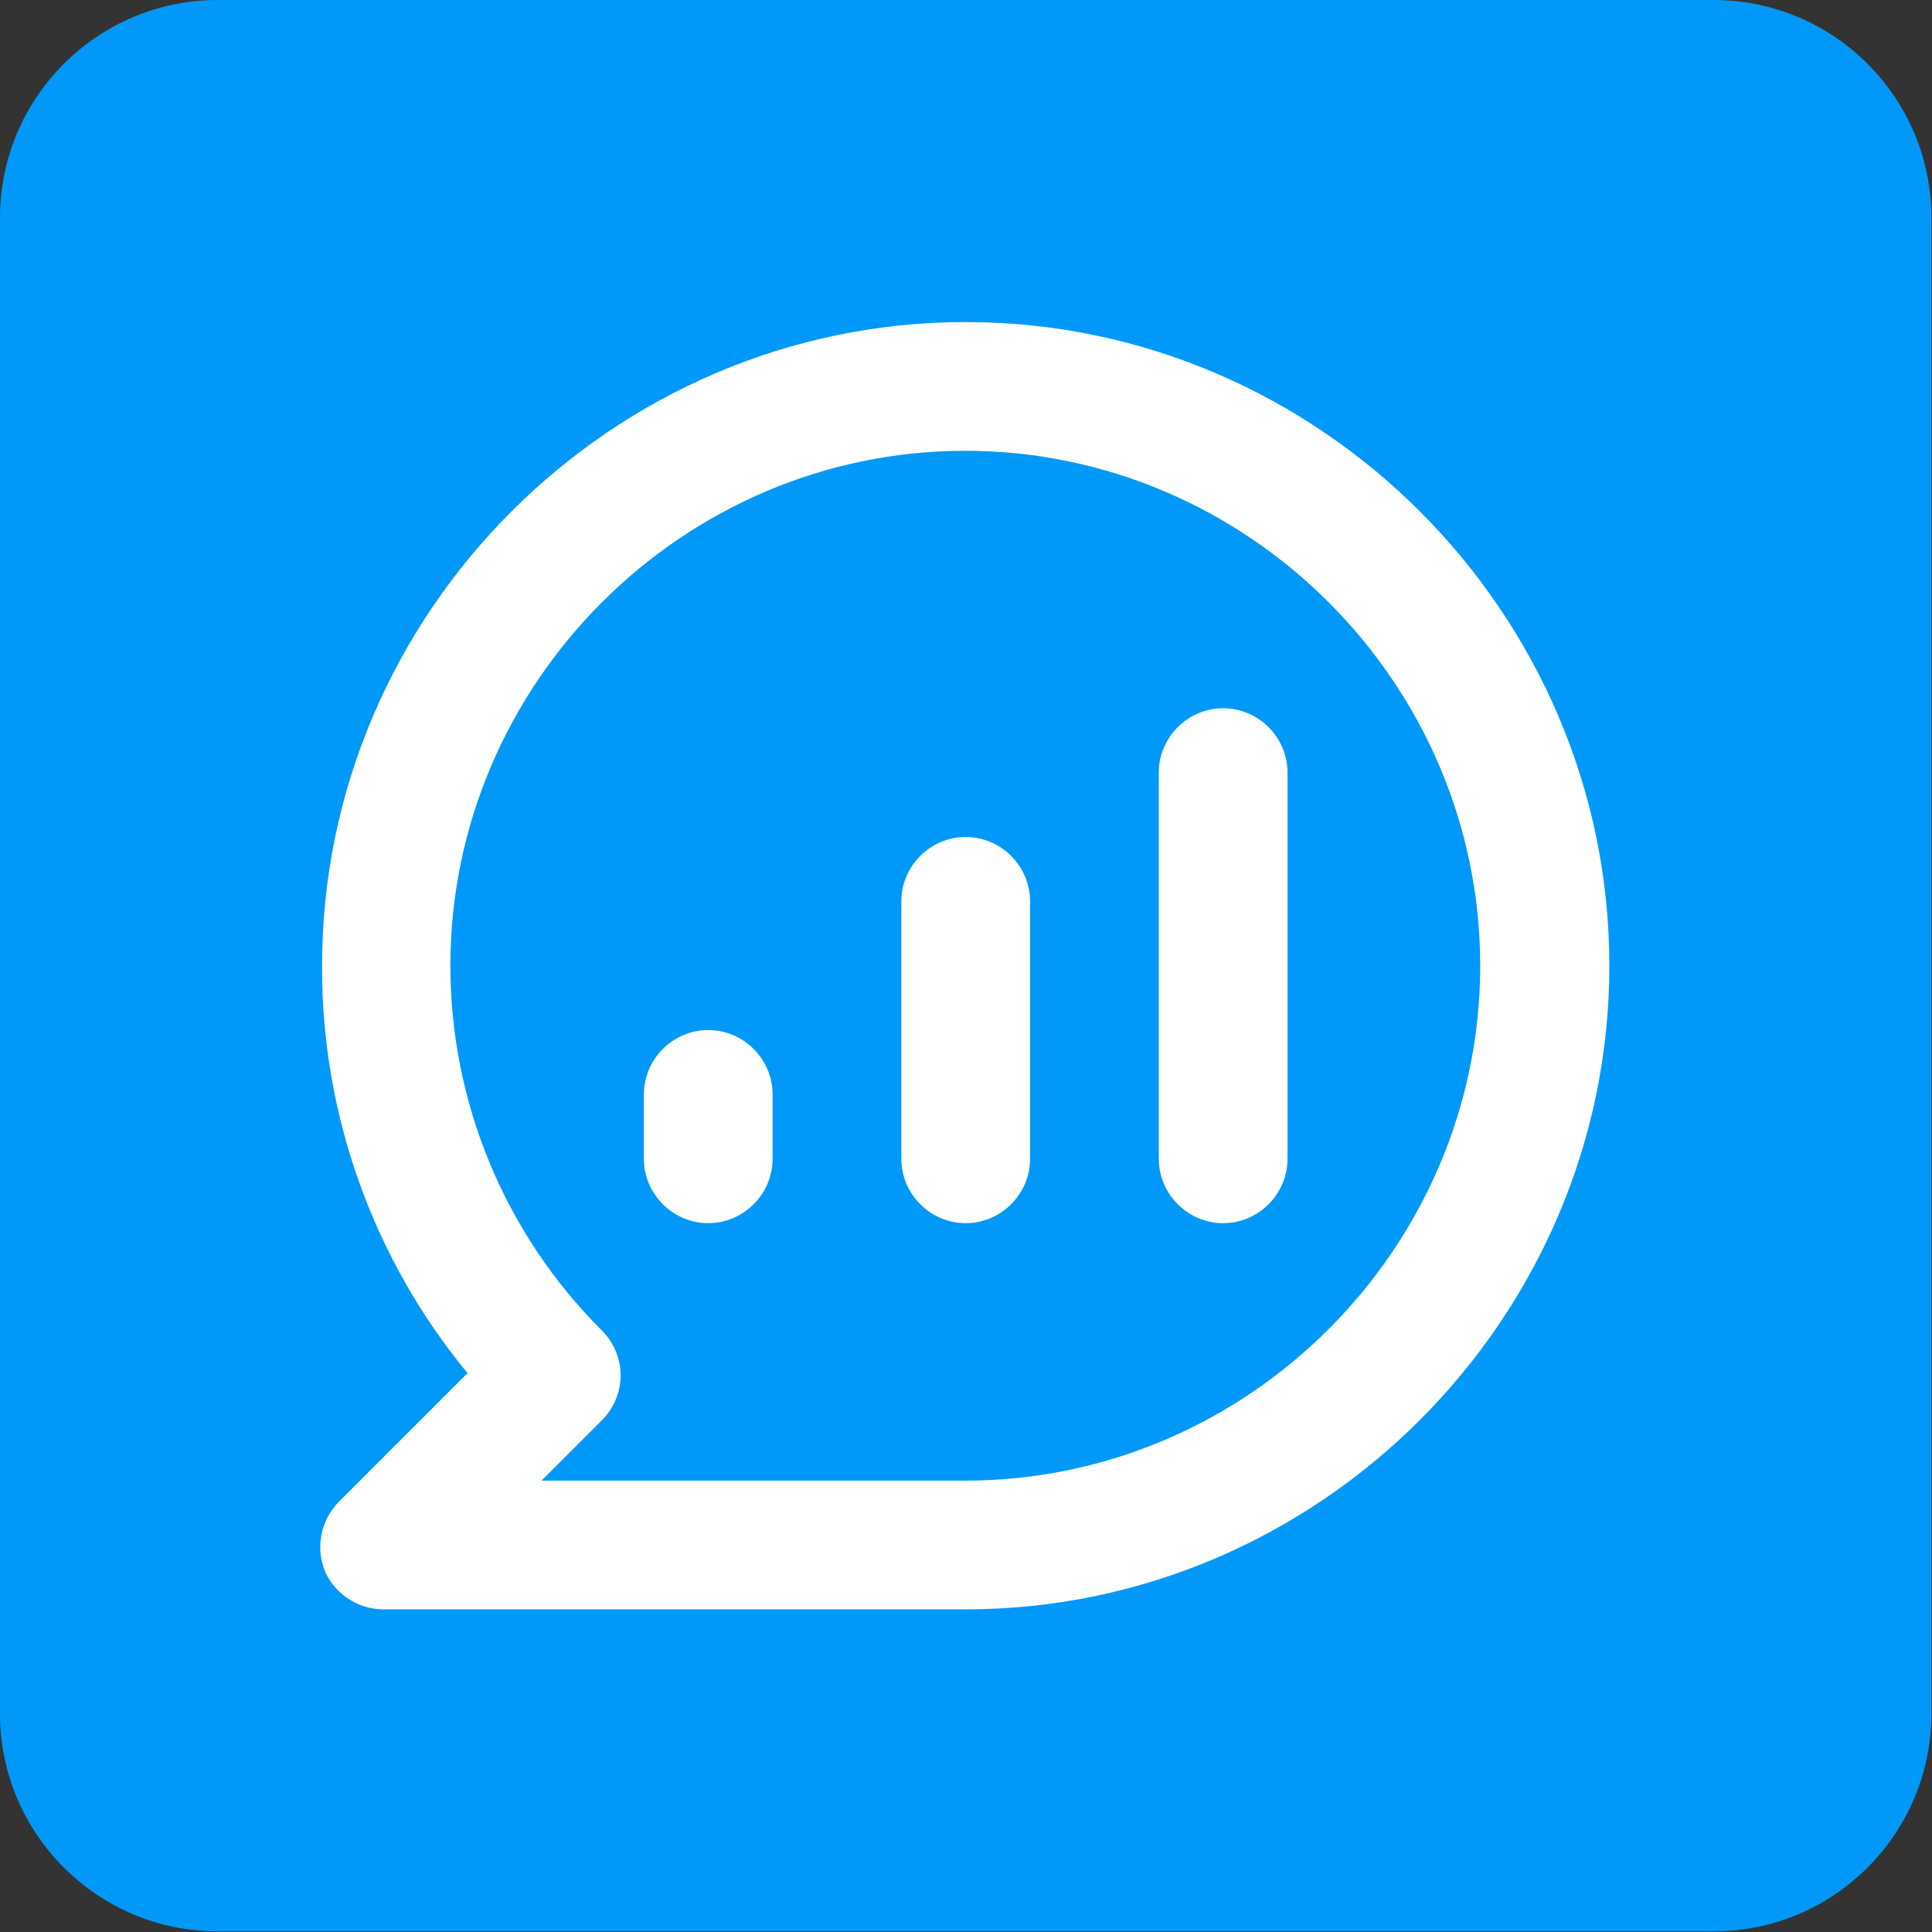 <?xml version="1.0" encoding="UTF-8" standalone="no"?><!DOCTYPE svg PUBLIC "-//W3C//DTD SVG 1.1//EN" "http://www.w3.org/Graphics/SVG/1.1/DTD/svg11.dtd"><svg width="100%" height="100%" viewBox="0 0 2134 2134" version="1.1" xmlns="http://www.w3.org/2000/svg" xmlns:xlink="http://www.w3.org/1999/xlink" xml:space="preserve" xmlns:serif="http://www.serif.com/" style="fill-rule:evenodd;clip-rule:evenodd;stroke-linejoin:round;stroke-miterlimit:2;"><rect x="0" y="0" width="2134" height="2134" fill="#333333" stroke="none"/><path d="M2133.33,240.605c0,-132.794 -107.811,-240.605 -240.605,-240.605l-1652.12,0c-132.794,0 -240.605,107.811 -240.605,240.605l0,1652.12c0,132.794 107.811,240.605 240.605,240.605l1652.12,0c132.794,0 240.605,-107.811 240.605,-240.605l0,-1652.12Z" style="fill:#0099f9;"/><path d="M1066.67,924.478c-39.002,0 -71.095,32.093 -71.095,71.094l0,284.378c0,39.001 32.093,71.094 71.095,71.094c39.001,-0 71.094,-32.093 71.094,-71.094l-0,-284.378c-0,-39.001 -32.093,-71.094 -71.094,-71.094Zm-284.378,213.283c-39.001,-0 -71.094,32.093 -71.094,71.094l0,71.095c0,39.001 32.093,71.094 71.094,71.094c39.002,-0 71.095,-32.093 71.095,-71.094l-0,-71.095c-0,-39.001 -32.093,-71.094 -71.095,-71.094Zm284.378,-782.037c-390.012,-0 -710.943,320.931 -710.943,710.943c-0.622,164.128 56.245,323.404 160.673,450.027l-142.189,142.188c-20.132,20.403 -26.04,51.071 -14.93,77.493c12.052,26.109 38.809,42.444 67.54,41.235l639.849,-0c390.011,-0 710.943,-320.932 710.943,-710.943c-0,-390.012 -320.932,-710.943 -710.943,-710.943Zm-0,1279.7l-468.512,0l66.118,-66.118c13.563,-13.294 21.249,-31.484 21.328,-50.477c-0.267,-18.745 -7.938,-36.644 -21.328,-49.766c-106.758,-106.639 -166.808,-251.499 -166.808,-402.393c0,-312.01 256.745,-568.755 568.754,-568.755c312.01,0 568.755,256.745 568.755,568.755c-0,311.84 -256.467,568.509 -568.307,568.754Zm284.377,-853.132c-39.001,0 -71.094,32.094 -71.094,71.095l-0,426.566c-0,39.001 32.093,71.094 71.094,71.094c39.001,-0 71.094,-32.093 71.094,-71.094l0,-426.566c0,-39.001 -32.093,-71.095 -71.094,-71.095Z" style="fill:#fff;fill-rule:nonzero;"/></svg>